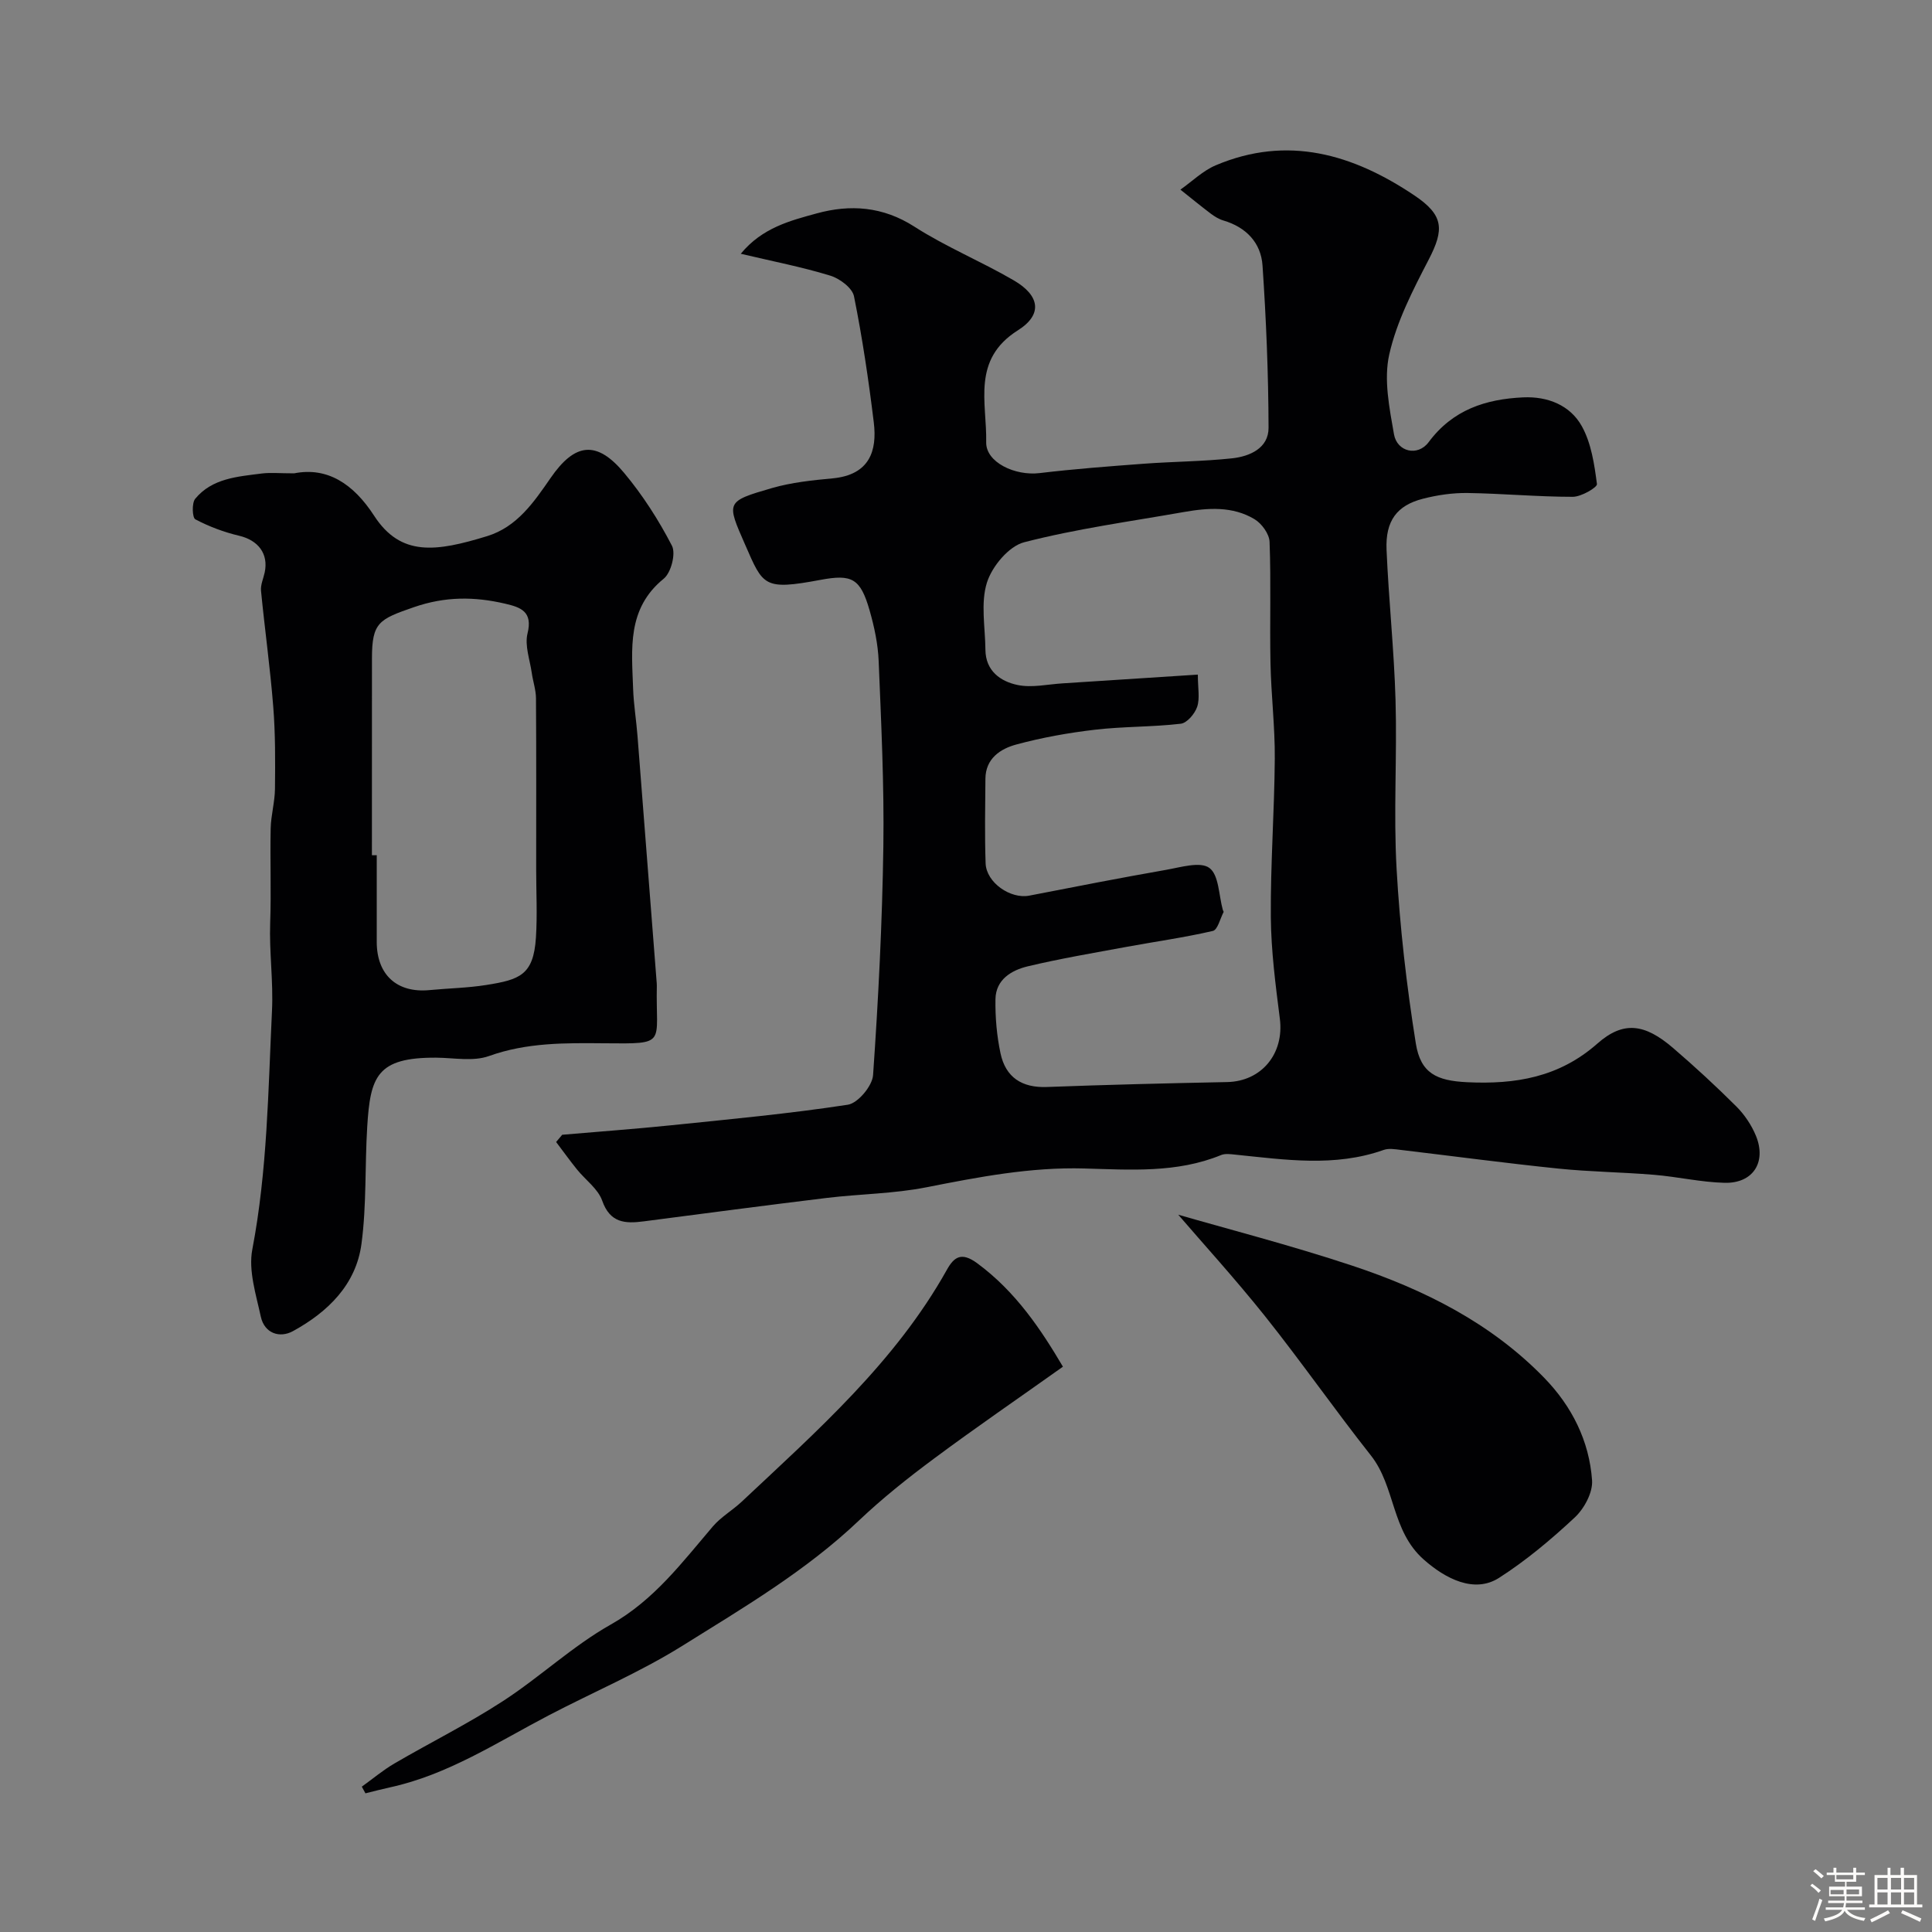 <svg enable-background="new 0 0 400 400" viewBox="0 0 400 400" xmlns="http://www.w3.org/2000/svg"><rect x="0" y="0" width="400" height="400" fill="#808080" stroke="none"/><path d="m374.8 390.4.4-.4c.7.5 1.3 1 1.8 1.4l-.5.5c-.5-.6-1.1-1.1-1.7-1.5zm1 7.3-.6-.3c.5-1.4 1.1-2.8 1.5-4.3.2.1.4.2.6.3-.5 1.3-1 2.8-1.5 4.3zm-.4-10.3.5-.4c.4.3 1 .8 1.7 1.4l-.5.5c-.5-.5-1.1-1-1.7-1.5zm2.5.3h1.7v-1h.6v1h3.5v-1h.6v1h1.8v.5h-1.8v1.4h-2v1h3.2v2h-3.2v.9h3.3v.5h-3.4c0 .3-.1.6-.1.9h4v.5h-3.7c.7.9 1.9 1.5 3.8 1.7-.1.2-.2.4-.3.6-2.1-.4-3.5-1.1-4-2.1-.4 1-1.8 1.7-4 2.2-.1-.2-.2-.4-.3-.6 2.1-.4 3.4-1 3.8-1.8h-3.4v-.5h3.6c.1-.3.1-.6.2-.9h-3.3v-.5h3.4c0-.3 0-.6 0-.9h-3.2v-2h3.3v-1h-2.1v-1.4h-1.7v-.5zm1.1 3.5v1h2.7c0-.3 0-.4 0-.4 0-.1 0-.2 0-.2 0-.1 0-.2 0-.3h-2.7zm1.2-3v.9h3.5v-.9zm4.7 3h-2.6v.6.4h2.6z" fill="#fcfbfa"/><path d="m393.6 386.7h.6v1.5h2.7v6.1h1.1v.6h-11v-.6h1.1v-6.1h2.7v-1.5h.6v1.5h2.1v-1.5zm-2.7 8.8.4.6c-1.2.6-2.5 1.3-3.8 1.9-.1-.2-.2-.4-.3-.6 1.2-.6 2.5-1.2 3.7-1.9zm-2.2-6.7v2.4h2.1v-2.4zm0 3v2.5h2.1v-2.5zm2.8-3v2.4h2.1v-2.4zm0 3v2.5h2.1v-2.5zm6 6.1c-1.4-.7-2.7-1.3-3.9-1.8l.3-.6c1.5.6 2.7 1.2 3.9 1.7zm-1.2-9.1h-2.1v2.4h2.1zm-2.1 3v2.5h2.1v-2.5z" fill="#fcfbfa"/><g fill="#010103"><path d="m116.4 234.94c7.5-.65 15.02-1.19 22.51-1.96 12.23-1.26 24.49-2.4 36.63-4.26 2.08-.32 5.07-3.89 5.22-6.13 1.1-15.77 1.9-31.57 2.13-47.38.18-12.76-.45-25.54-.97-38.3-.14-3.54-.9-7.12-1.88-10.54-1.91-6.66-3.68-7.53-10.19-6.31-11.77 2.2-11.85 1.23-15.57-7.27-3.87-8.85-4.11-8.95 5.58-11.75 4.03-1.16 8.31-1.61 12.52-2 7.69-.73 9.24-5.73 8.53-11.57-1.07-8.75-2.36-17.49-4.1-26.13-.35-1.73-2.96-3.68-4.91-4.27-5.83-1.79-11.85-2.95-18.53-4.53 4.45-5.41 10.26-6.86 15.73-8.36 6.92-1.9 13.67-1.45 20.19 2.73 6.55 4.21 13.87 7.21 20.61 11.14 5.34 3.11 6.07 7.04.84 10.34-9.63 6.08-6.39 15.02-6.56 23.16-.09 4.17 5.97 7.01 11.05 6.4 7.17-.86 14.37-1.4 21.58-1.94 6.09-.45 12.22-.47 18.29-1.12 3.67-.4 7.55-2.11 7.54-6.32-.03-11.21-.49-22.43-1.25-33.61-.32-4.7-3.39-7.92-8.1-9.31-.92-.27-1.81-.82-2.59-1.4-2.14-1.62-4.21-3.32-6.31-4.99 2.42-1.7 4.64-3.9 7.3-5.03 14.91-6.32 28.45-2.29 41.13 6.22 6.12 4.11 6.22 7.04 2.97 13.31-3.26 6.29-6.63 12.81-8.16 19.63-1.17 5.19.03 11.09.98 16.53.64 3.63 4.92 4.65 7.17 1.63 5-6.73 11.82-8.92 19.59-9.28 5.07-.23 9.73 1.63 12.14 5.99 1.95 3.52 2.59 7.88 3.12 11.96.09.69-3.25 2.64-5 2.64-7.27 0-14.53-.68-21.8-.79-3.08-.04-6.24.42-9.23 1.19-5.39 1.38-7.78 4.57-7.53 10.55.44 10.38 1.56 20.73 1.86 31.11.34 11.66-.44 23.36.22 34.98.68 12.08 2.07 24.17 3.98 36.13 1 6.22 4.34 7.72 10.6 8.03 9.98.48 19.05-.99 26.99-8 5.41-4.77 9.83-4.1 15.67.91 4.52 3.88 8.9 7.92 13.11 12.12 1.69 1.69 3.14 3.86 4.05 6.07 2.23 5.47-.61 9.87-6.49 9.73-4.88-.12-9.73-1.26-14.62-1.66-6.6-.55-13.24-.61-19.83-1.29-10.9-1.12-21.77-2.58-32.65-3.87-1.15-.14-2.44-.36-3.48.01-10.14 3.6-20.42 2.02-30.69.98-.98-.1-2.11-.27-2.97.08-9.18 3.77-18.83 3.04-28.36 2.78-11.13-.31-21.86 1.77-32.68 3.9-6.73 1.33-13.71 1.37-20.55 2.19-12.66 1.54-25.31 3.21-37.96 4.86-3.84.5-6.96.35-8.59-4.28-.86-2.45-3.45-4.28-5.2-6.44-1.5-1.86-2.89-3.8-4.34-5.71.42-.49.84-.99 1.26-1.5zm131.6-95.27c0 2.8.45 4.91-.14 6.67-.48 1.43-2.1 3.35-3.39 3.5-5.89.69-11.88.55-17.77 1.24-5.48.64-10.96 1.62-16.28 3.06-3.3.89-6.37 2.9-6.4 7.1-.05 5.83-.16 11.67.04 17.49.14 4.01 5.17 7.46 9.05 6.7 9.43-1.84 18.87-3.68 28.33-5.34 3.02-.53 7.07-1.78 8.95-.39 1.98 1.45 1.94 5.67 2.78 8.68.04.16.21.36.16.45-.71 1.36-1.23 3.68-2.22 3.91-5.86 1.36-11.84 2.19-17.77 3.28-6.87 1.27-13.77 2.43-20.56 4.05-3.37.81-6.61 2.73-6.68 6.8-.06 3.74.27 7.57 1.05 11.23 1.06 4.95 4.42 7.15 9.61 6.95 12.42-.47 24.86-.77 37.29-1.02 7.15-.14 11.85-5.88 10.93-13.11-.89-6.99-1.81-14.04-1.87-21.06-.08-10.93.74-21.86.82-32.79.05-6.6-.76-13.19-.89-19.8-.17-8.36.13-16.73-.19-25.09-.06-1.64-1.63-3.8-3.12-4.69-4.53-2.72-9.62-2.36-14.63-1.48-11.06 1.95-22.23 3.46-33.07 6.26-3.17.82-6.65 5-7.7 8.36-1.33 4.25-.35 9.23-.31 13.89.04 4.38 3.11 6.56 6.66 7.3 2.97.62 6.23-.15 9.35-.34 9.17-.58 18.33-1.19 27.97-1.81z"/><path d="m60.9 98c6.86-1.36 12.26 2.15 16.56 8.78 5.53 8.51 12.81 7.47 23.4 4.22 6.2-1.91 9.68-7.04 13.15-12.06 5.03-7.29 9.54-7.82 15.21-1.03 3.84 4.6 7.15 9.76 9.9 15.08.84 1.62-.18 5.58-1.69 6.81-7.68 6.23-6.63 14.58-6.35 22.79.11 3.27.66 6.53.91 9.8 1.34 17.06 2.65 34.12 3.98 51.18.01.17.02.33.02.5-.27 12.21 2.36 12.05-10.86 11.93-8.06-.07-16.03-.18-23.89 2.64-3.26 1.17-7.25.37-10.91.34-12.34-.08-13.66 3.93-14.3 14.29-.5 8.08-.12 16.25-1.19 24.25-1.12 8.46-6.98 14.13-14.19 18.08-2.74 1.5-5.89.47-6.65-2.99-.99-4.58-2.6-9.55-1.76-13.93 3.12-16.36 3.28-32.84 4.07-49.36.3-6.19-.59-12.2-.37-18.3.23-6.49-.04-12.99.1-19.49.06-2.76.87-5.51.89-8.27.06-5.66.09-11.34-.36-16.98-.63-8-1.75-15.96-2.53-23.96-.12-1.23.49-2.53.76-3.79.83-3.89-1.35-6.68-5.29-7.61-3.13-.74-6.23-1.9-9.07-3.4-.63-.33-.76-3.37-.02-4.26 3.52-4.26 8.79-4.58 13.8-5.23 1.81-.22 3.67-.03 6.68-.03zm16.1 79.07c.33 0 .67 0 1-.01 0 5.99-.01 11.98 0 17.97.01 6.8 4.2 10.6 10.91 9.96 3.92-.38 7.89-.44 11.77-1.06 6.91-1.1 9.78-2.03 10.28-9.83.3-4.67.05-9.37.05-14.06 0-11.82.04-23.63-.04-35.45-.01-1.75-.62-3.49-.87-5.25-.39-2.74-1.5-5.69-.88-8.2 1.13-4.53-1.43-5.41-4.62-6.15-6.36-1.49-12.41-1.53-18.91.72-7.22 2.5-8.68 3.15-8.68 10.59-.01 13.61-.01 27.19-.01 40.77z"/><path d="m243.94 251.49c9.96 2.89 23.14 6.28 36.02 10.55 14.82 4.92 28.7 11.84 39.78 23.25 5.7 5.87 9.31 13.05 9.88 21.2.18 2.51-1.62 5.84-3.57 7.67-4.88 4.56-10.08 8.92-15.69 12.52-5.11 3.27-11.09.2-15.61-3.81-6.71-5.95-5.83-15.08-10.92-21.53-7.49-9.48-14.41-19.41-21.93-28.85-6.24-7.81-12.99-15.21-17.96-21z"/><path d="m220.07 282.96c-9.36 6.65-18.15 12.67-26.7 19.03-5.39 4-10.68 8.21-15.54 12.82-10.98 10.44-23.95 18.07-36.64 25.99-8.79 5.48-18.44 9.56-27.65 14.38-10.65 5.57-20.79 12.26-32.78 14.87-1.71.37-3.4.82-5.1 1.24-.25-.46-.5-.92-.75-1.38 2.24-1.61 4.37-3.41 6.75-4.8 7.46-4.36 15.23-8.21 22.46-12.91 7.66-4.97 14.43-11.4 22.34-15.86 8.96-5.06 14.75-12.84 21.12-20.3 1.68-1.97 4.06-3.33 5.97-5.12 15.65-14.7 31.82-28.94 42.5-48.04 1.49-2.67 3.02-3.72 6.24-1.36 8.07 5.93 13.3 13.86 17.78 21.44z"/></g></svg>
